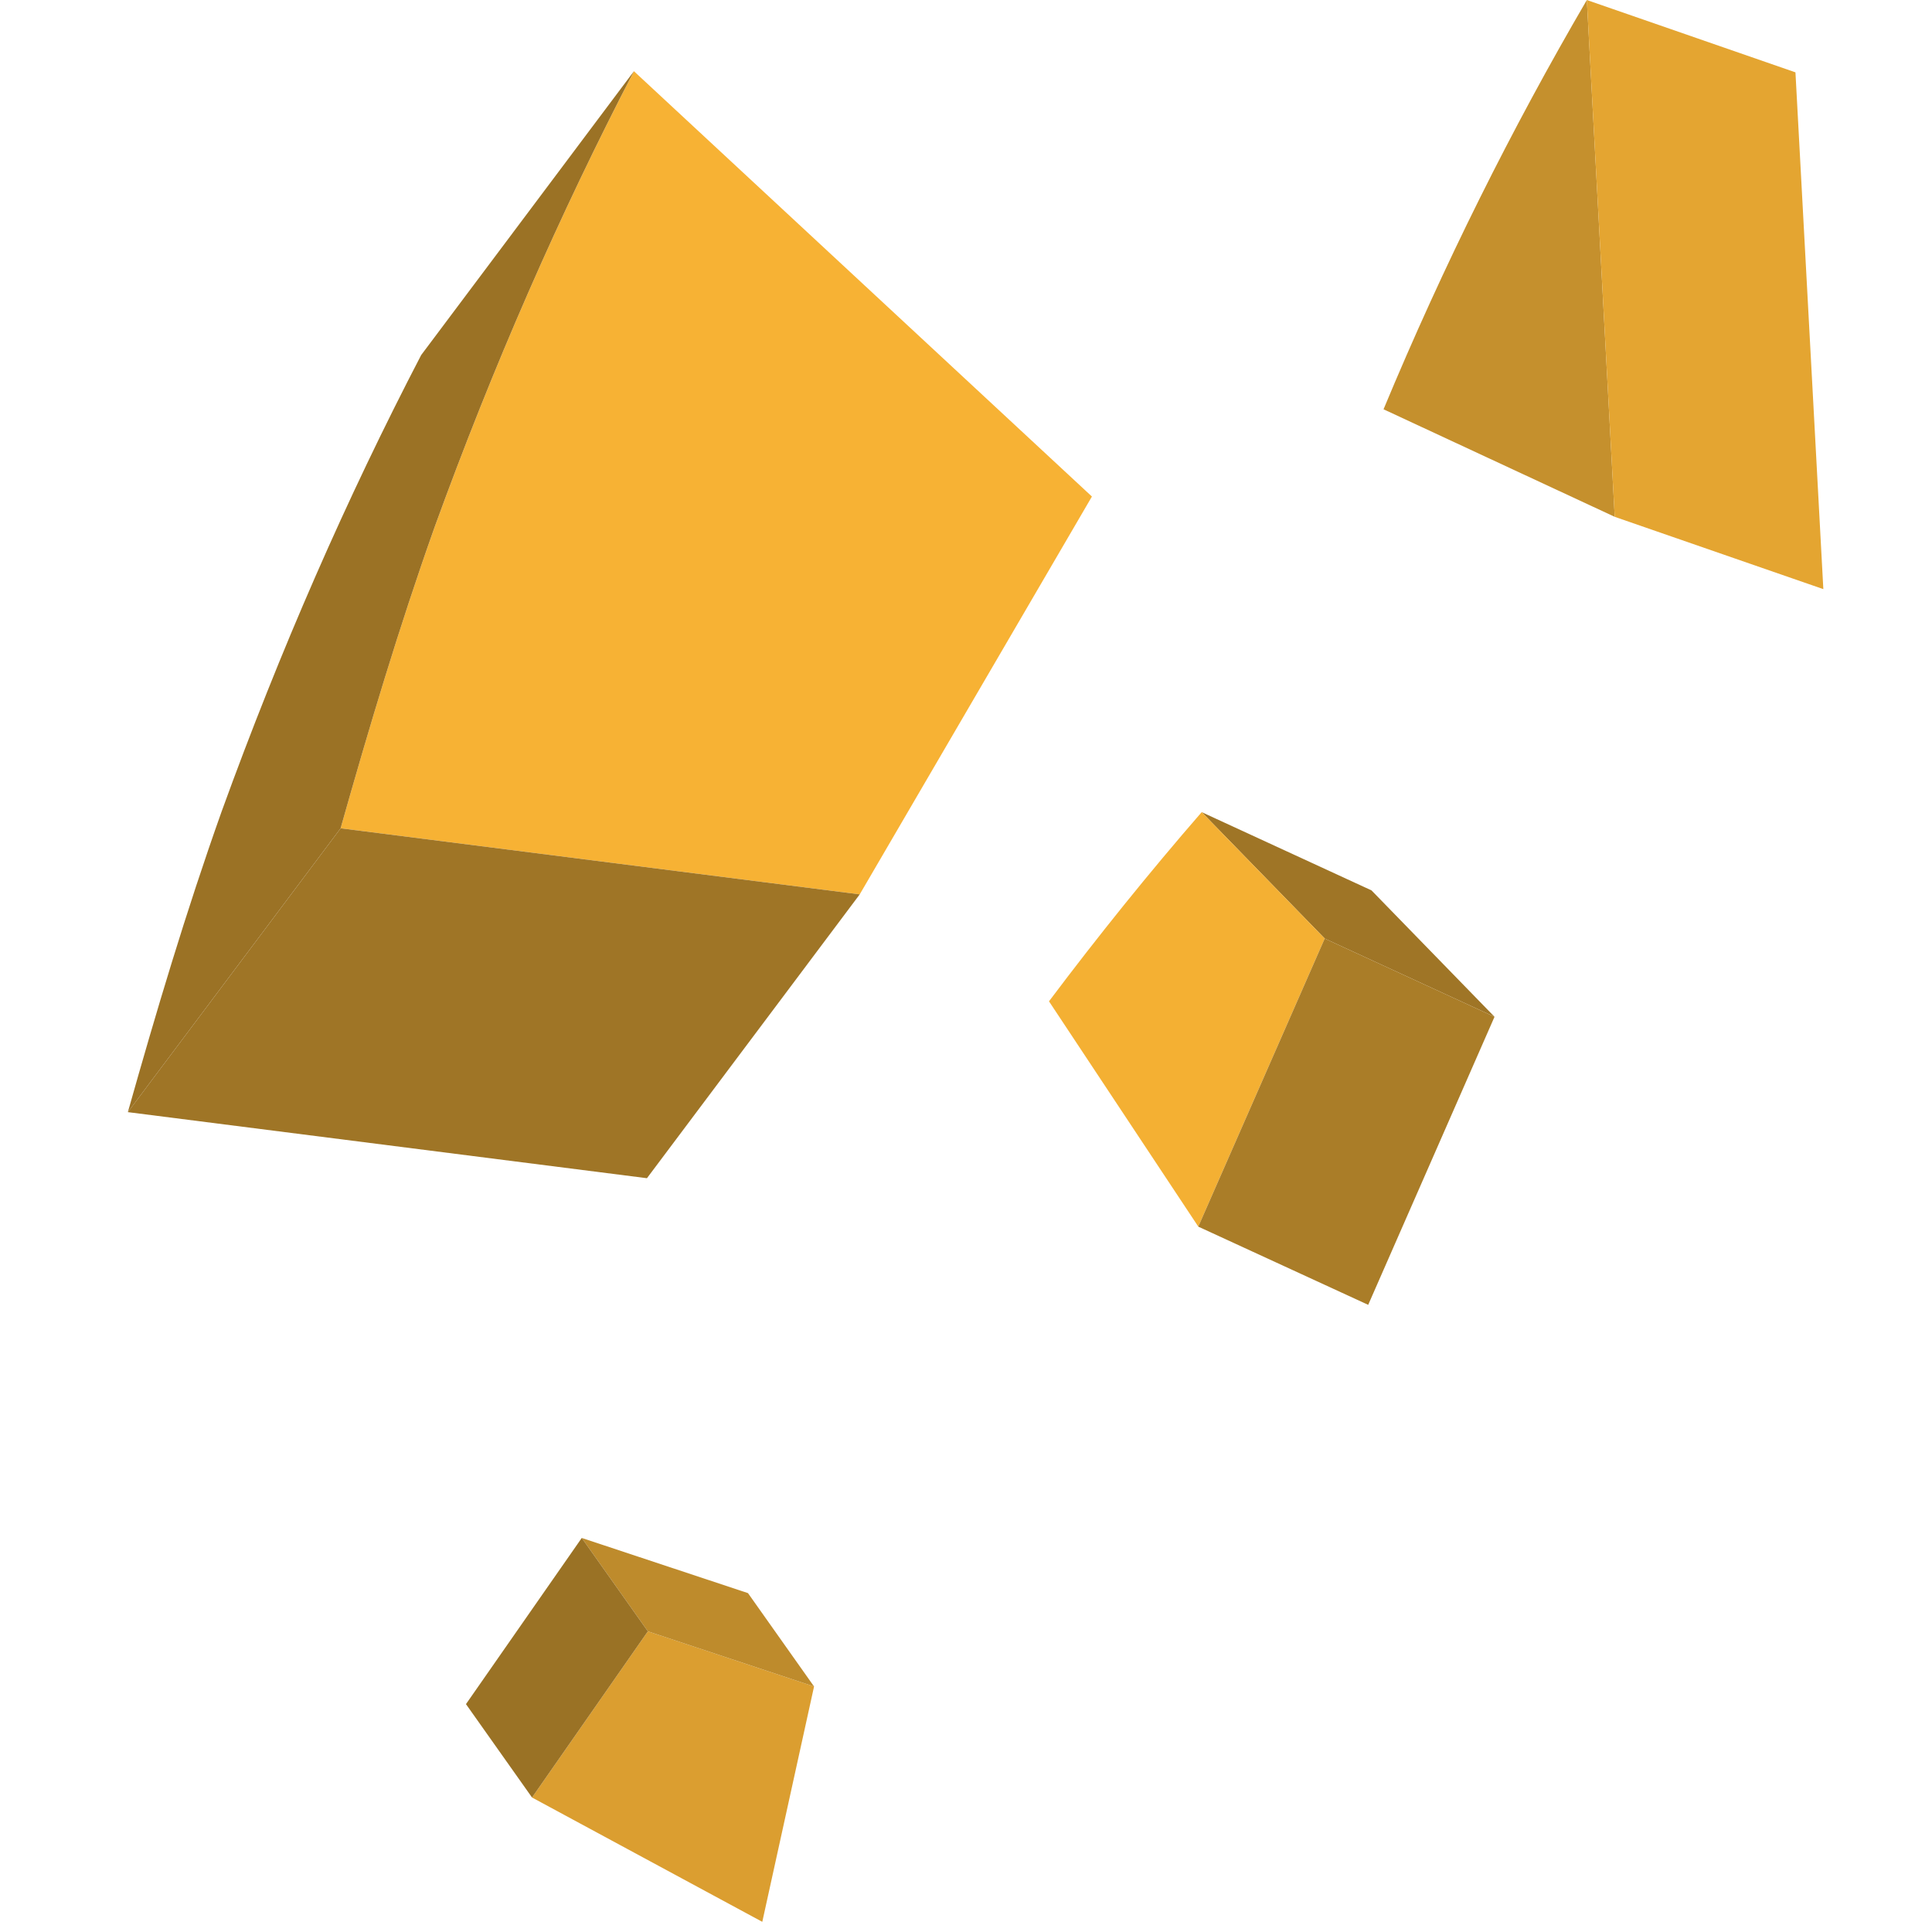 <?xml version="1.0" encoding="utf-8"?>
<!-- Generator: Adobe Illustrator 16.0.0, SVG Export Plug-In . SVG Version: 6.00 Build 0)  -->
<!DOCTYPE svg PUBLIC "-//W3C//DTD SVG 1.1//EN" "http://www.w3.org/Graphics/SVG/1.1/DTD/svg11.dtd">
<svg version="1.1"
	 id="svg3126" sodipodi:docname="boton-mail-1.svg" inkscape:version="0.48.2 r9819" xmlns:dc="http://purl.org/dc/elements/1.1/" xmlns:cc="http://creativecommons.org/ns#" xmlns:rdf="http://www.w3.org/1999/02/22-rdf-syntax-ns#" xmlns:svg="http://www.w3.org/2000/svg" xmlns:sodipodi="http://sodipodi.sourceforge.net/DTD/sodipodi-0.dtd" xmlns:inkscape="http://www.inkscape.org/namespaces/inkscape"
	 xmlns="http://www.w3.org/2000/svg" xmlns:xlink="http://www.w3.org/1999/xlink" x="0px" y="0px" width="136px" height="136px"
	 viewBox="0 0 136 136" enable-background="new 0 0 136 136" xml:space="preserve">
<sodipodi:namedview  inkscape:window-maximized="1" inkscape:window-y="-4" inkscape:window-x="-4" inkscape:window-height="842" inkscape:window-width="1440" fit-margin-bottom="0" fit-margin-right="0" inkscape:current-layer="layer1" inkscape:document-units="px" inkscape:pageshadow="2" inkscape:pageopacity="0.0" fit-margin-left="0" fit-margin-top="0" showgrid="false" inkscape:cy="85.267876" inkscape:cx="-8.3103755" inkscape:zoom="1.6617221" borderopacity="1.0" bordercolor="#666666" pagecolor="#ffffff" id="base">
	</sodipodi:namedview>
<g>
	<g>
		<g enable-background="new    ">
			<g>
				<path fill="#F7B234" d="M44.625,5.013l32.239,29.94L60.519,62.958l-36.543-4.651c1.997-7.069,4.091-14.085,6.603-21.16
					C34.71,25.761,39.384,15.099,44.625,5.013z"/>
			</g>
			<g>
				<polygon fill="#9F7526" points="60.519,62.958 45.541,82.938 9,78.287 23.976,58.307 				"/>
			</g>
			<g enable-background="new    ">
				<defs>
					<path id="SVGID_1_" enable-background="new    " d="M23.976,58.307L9,78.287c1.997-7.075,4.085-14.085,6.6-21.161
						c4.131-11.391,8.802-22.048,14.048-32.133l14.976-19.98c-5.24,10.085-9.915,20.748-14.046,32.133
						C28.067,44.222,25.973,51.237,23.976,58.307z"/>
				</defs>
				<clipPath id="SVGID_2_">
					<use xlink:href="#SVGID_1_"  overflow="visible"/>
				</clipPath>
				<g clip-path="url(#SVGID_2_)" enable-background="new    ">
					<path fill="#9B7225" d="M23.976,58.307L9,78.287c1.997-7.075,4.085-14.085,6.6-21.161c4.131-11.391,8.802-22.048,14.048-32.133
						l14.976-19.98c-5.24,10.085-9.915,20.748-14.046,32.133C28.067,44.222,25.973,51.237,23.976,58.307"/>
				</g>
			</g>
		</g>
	</g>
</g>
<g>
	<g>
		<g enable-background="new    ">
			<g>
				<path fill="#C5902D" d="M97.392,28.811c4.245-10.199,9.019-19.747,14.311-28.81l1.963,36.38L97.392,28.811z"/>
			</g>
			<g>
				<polygon fill="#E4A531" points="111.702,0.001 126.388,5.093 128.351,41.471 113.665,36.381 				"/>
			</g>
		</g>
	</g>
</g>
<g>
	<g>
		<g enable-background="new    ">
			<g>
				<polygon fill="#DB9E30" points="45.606,114.835 57.304,118.718 53.66,135.284 37.452,126.533 				"/>
			</g>
			<g>
				<polygon fill="#BE8B2C" points="45.606,114.835 40.952,108.262 52.653,112.145 57.304,118.718 				"/>
			</g>
			<g>
				<polygon fill="#9A7225" points="37.452,126.533 32.801,119.959 40.952,108.262 45.606,114.835 				"/>
			</g>
		</g>
	</g>
</g>
<g>
	<g>
		<g enable-background="new    ">
			<g>
				<polygon fill="#9F7526" points="84.59,57.169 96.544,62.677 105.204,71.575 93.251,66.067 				"/>
			</g>
			<g>
				<path fill="#F4B033" d="M84.59,57.169l8.661,8.898l-8.899,20.279l-10.51-15.86C77.324,65.852,80.903,61.416,84.59,57.169z"/>
			</g>
			<g>
				<polygon fill="#AA7D28" points="93.251,66.067 105.204,71.575 96.312,91.852 84.352,86.347 				"/>
			</g>
		</g>
	</g>
</g>
</svg>
